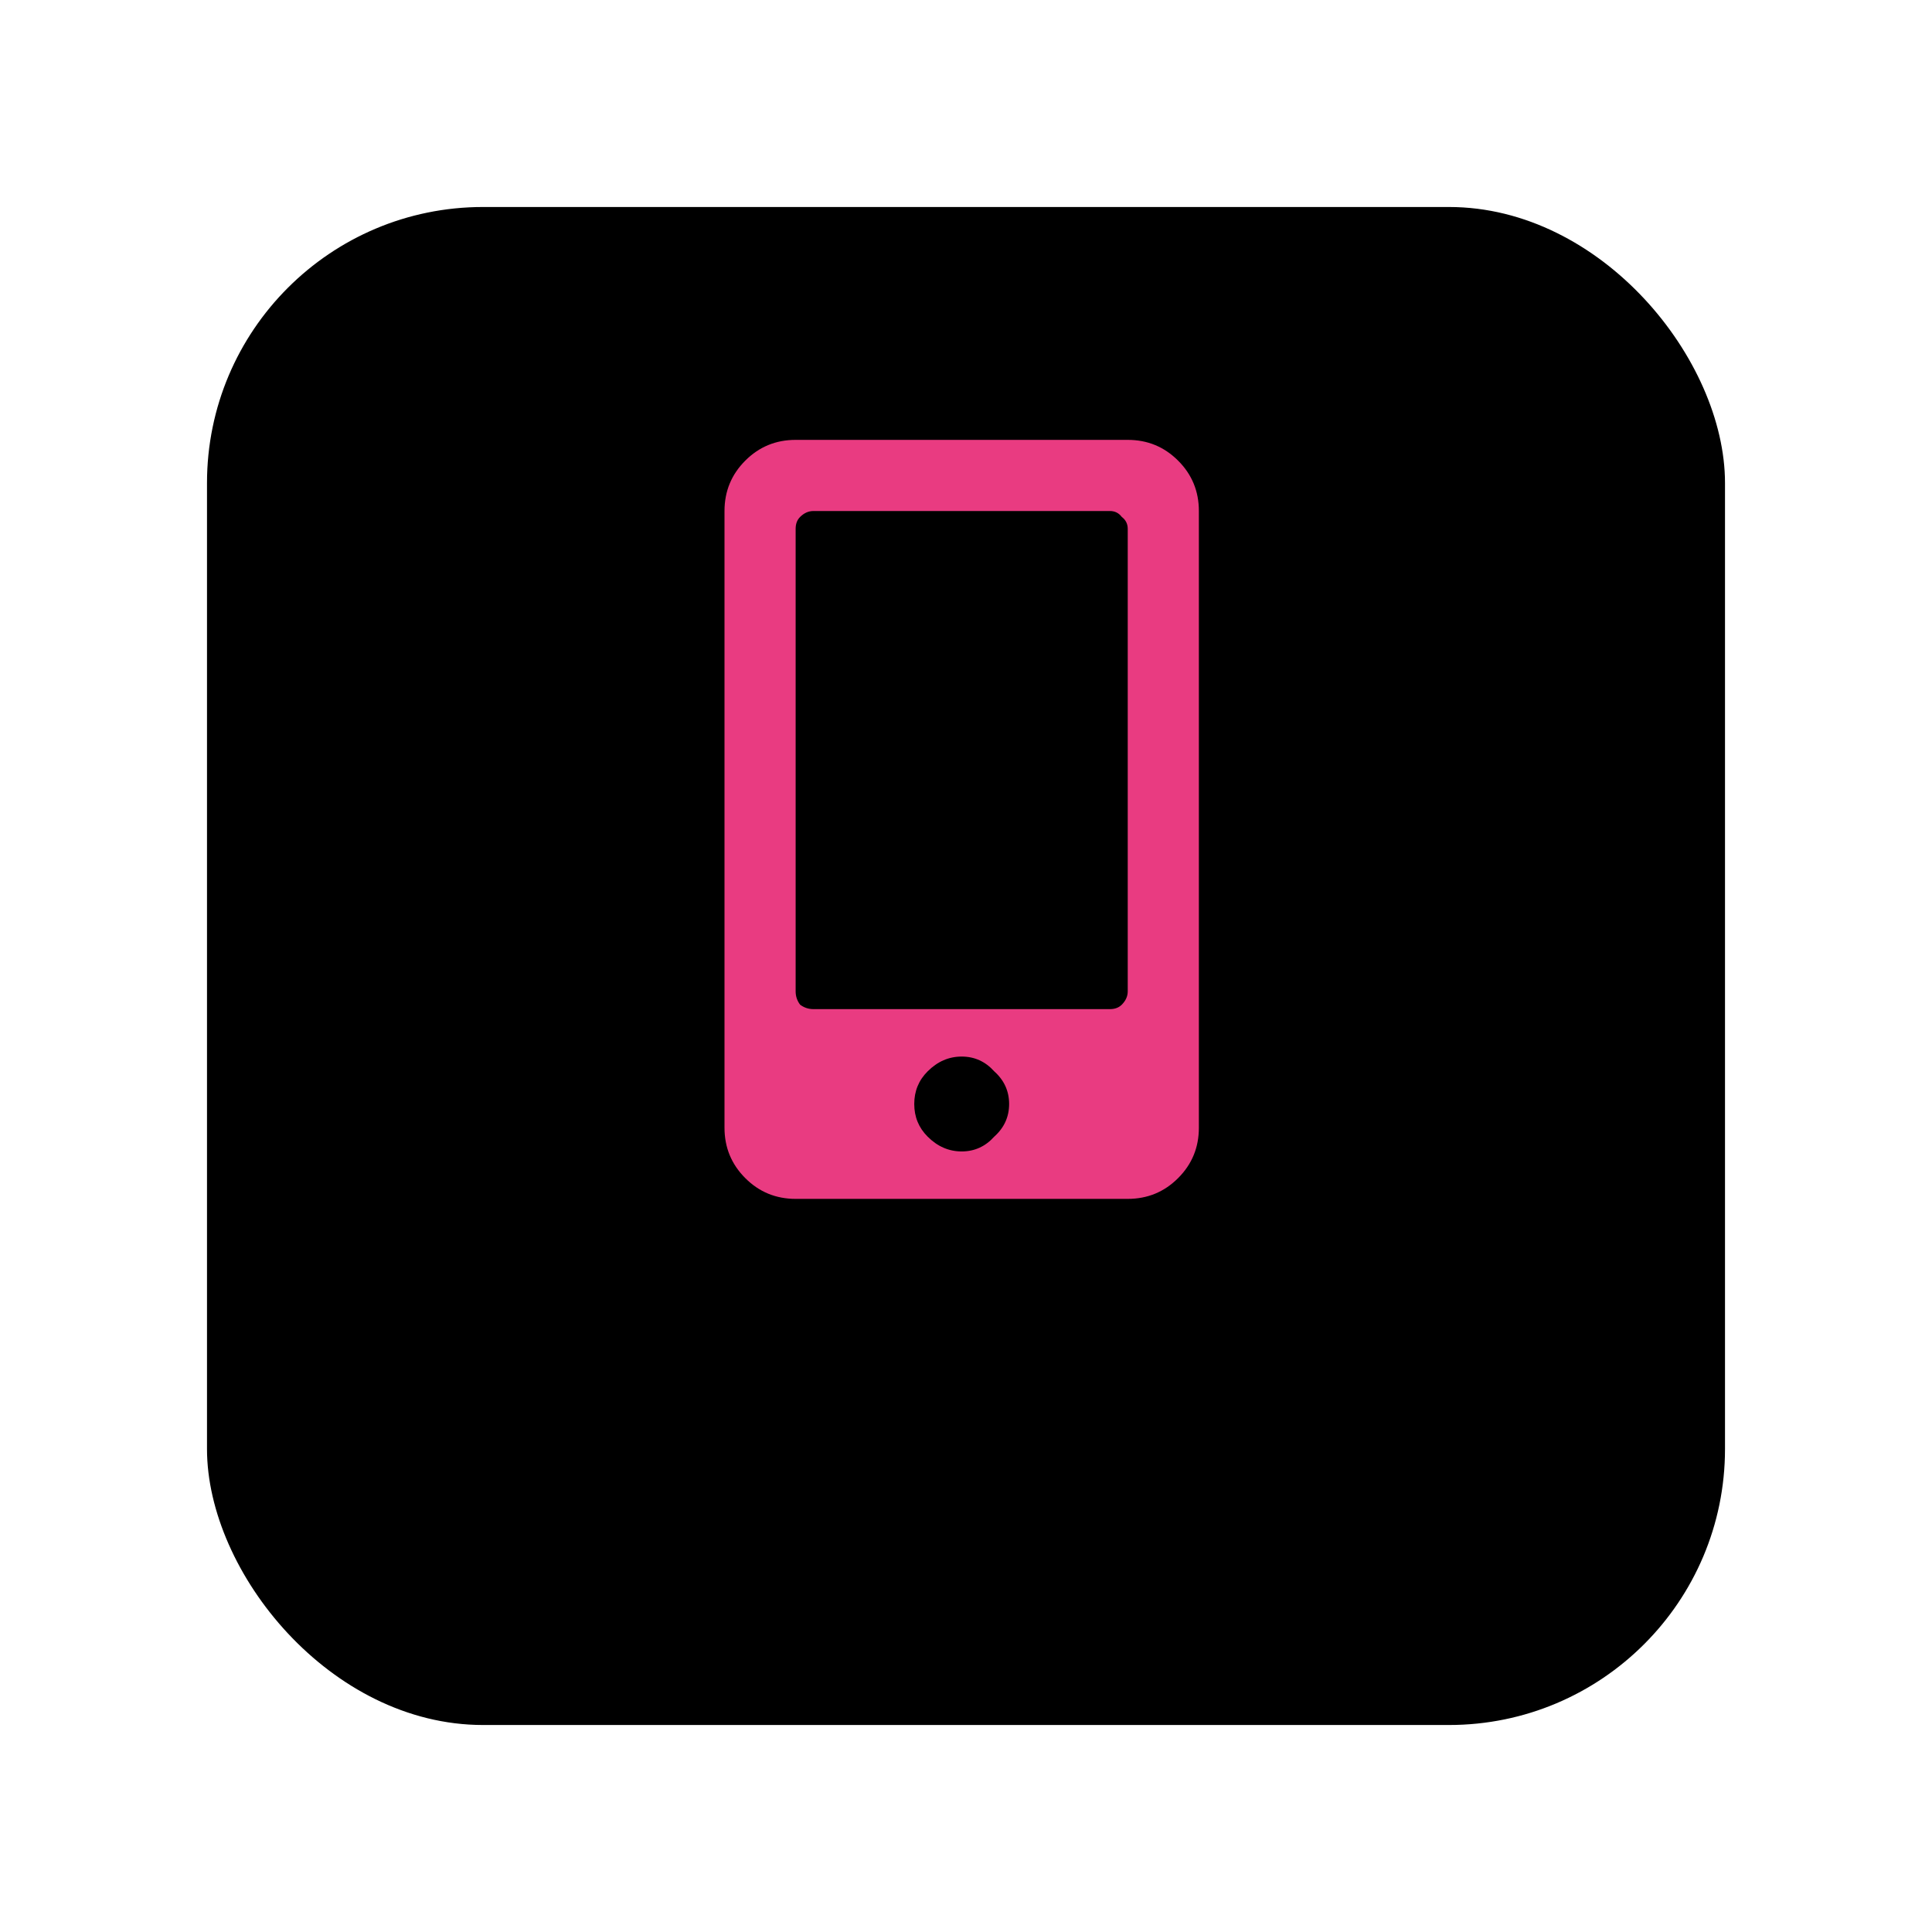 <svg width="56" height="56" viewBox="0 0 56 56" fill="none" xmlns="http://www.w3.org/2000/svg">
<g filter="url(#filter0_d_257_2270)">
<rect x="6" y="2" width="44" height="44" rx="8" fill="black"/>
</g>
<path d="M32.688 12.75H23.062C22.49 12.75 22.003 12.95 21.602 13.352C21.201 13.753 21 14.24 21 14.812V32.688C21 33.26 21.201 33.747 21.602 34.148C22.003 34.55 22.49 34.75 23.062 34.75H32.688C33.26 34.75 33.747 34.55 34.148 34.148C34.55 33.747 34.75 33.26 34.75 32.688V14.812C34.75 14.24 34.55 13.753 34.148 13.352C33.747 12.95 33.26 12.75 32.688 12.75ZM27.875 33.375C27.503 33.375 27.173 33.232 26.887 32.945C26.629 32.688 26.5 32.372 26.5 32C26.5 31.628 26.629 31.312 26.887 31.055C27.173 30.768 27.503 30.625 27.875 30.625C28.247 30.625 28.562 30.768 28.82 31.055C29.107 31.312 29.25 31.628 29.25 32C29.25 32.372 29.107 32.688 28.82 32.945C28.562 33.232 28.247 33.375 27.875 33.375ZM32.688 28.734C32.688 28.878 32.63 29.006 32.516 29.121C32.43 29.207 32.315 29.25 32.172 29.25H23.578C23.435 29.25 23.306 29.207 23.191 29.121C23.105 29.006 23.062 28.878 23.062 28.734V15.328C23.062 15.185 23.105 15.07 23.191 14.984C23.306 14.87 23.435 14.812 23.578 14.812H32.172C32.315 14.812 32.43 14.87 32.516 14.984C32.63 15.07 32.688 15.185 32.688 15.328V28.734Z" fill="#E93B81"/>
<defs>
<filter id="filter0_d_257_2270" x="0" y="0" width="56" height="56" filterUnits="userSpaceOnUse" color-interpolation-filters="sRGB">
<feFlood flood-opacity="0" result="BackgroundImageFix"/>
<feColorMatrix in="SourceAlpha" type="matrix" values="0 0 0 0 0 0 0 0 0 0 0 0 0 0 0 0 0 0 127 0" result="hardAlpha"/>
<feOffset dy="4"/>
<feGaussianBlur stdDeviation="3"/>
<feComposite in2="hardAlpha" operator="out"/>
<feColorMatrix type="matrix" values="0 0 0 0 0 0 0 0 0 0 0 0 0 0 0 0 0 0 0.08 0"/>
<feBlend mode="normal" in2="BackgroundImageFix" result="effect1_dropShadow_257_2270"/>
<feBlend mode="normal" in="SourceGraphic" in2="effect1_dropShadow_257_2270" result="shape"/>
</filter>
</defs>
</svg>
